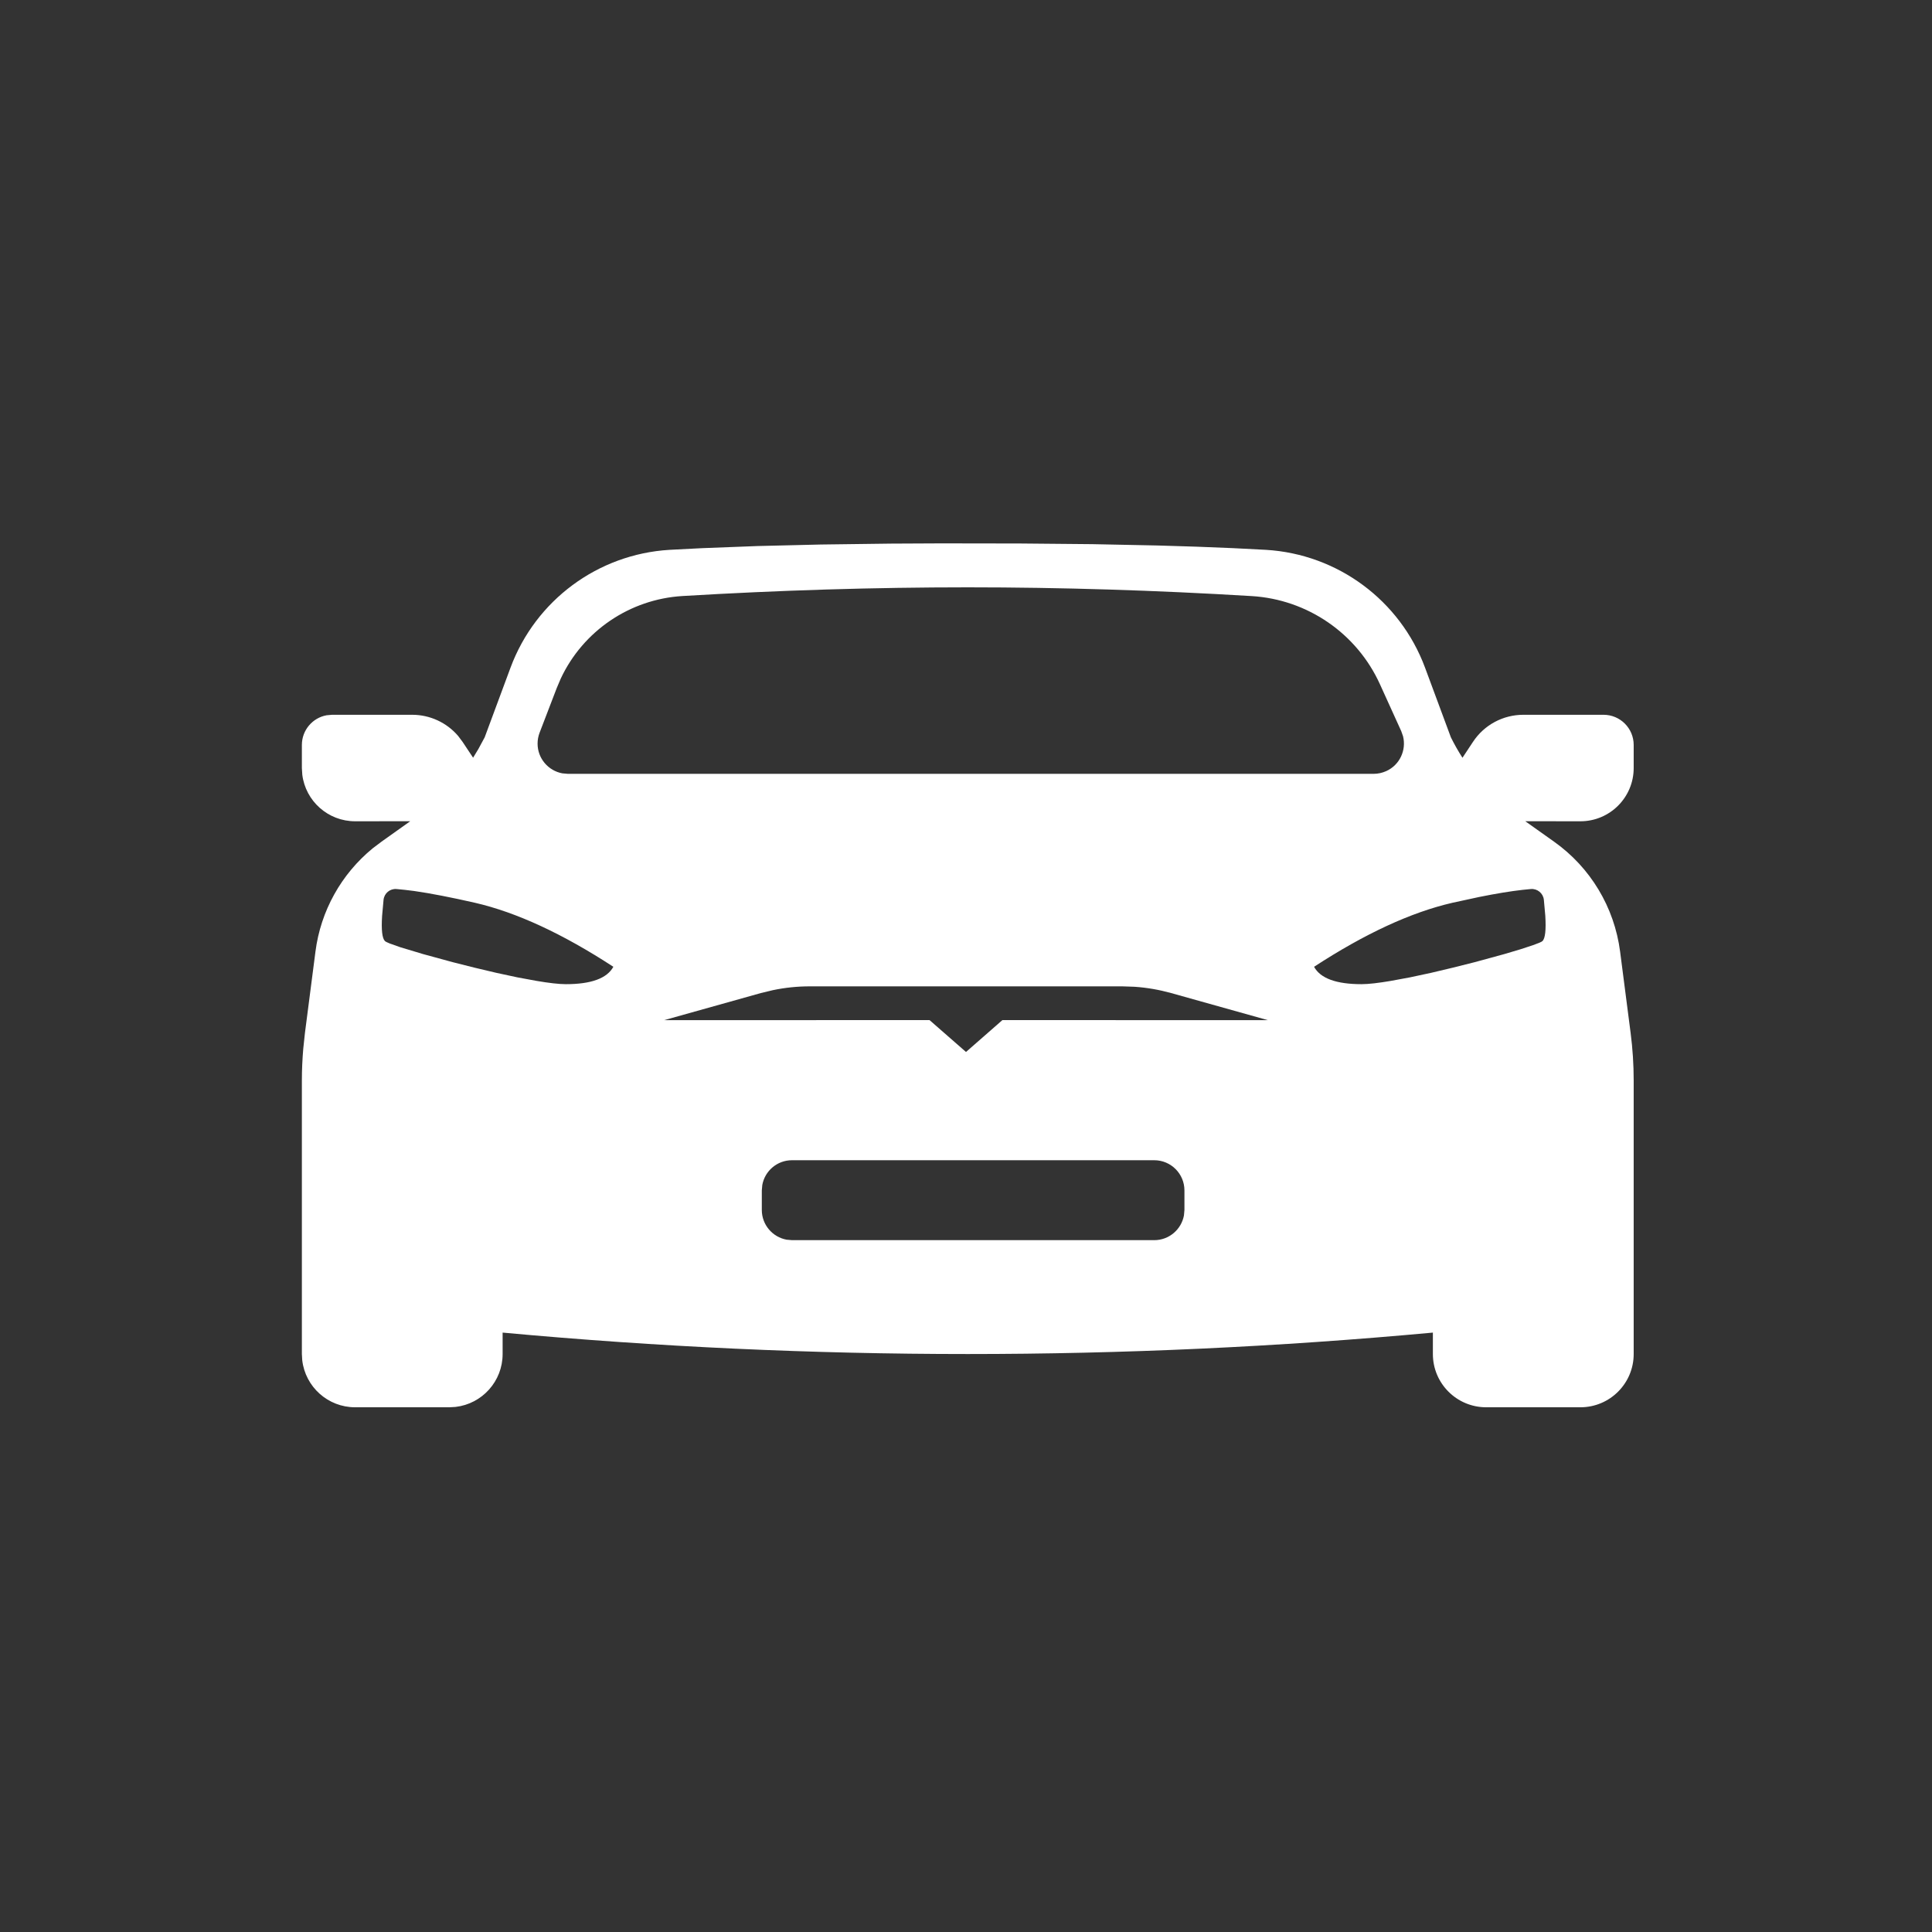 <svg xmlns="http://www.w3.org/2000/svg" xmlns:svg="http://www.w3.org/2000/svg" id="svg4" width="32" height="32" version="1.1" viewBox="0 0 32 32"><rect x="0" y="0" width="32" height="32" fill="#333333" stroke="none"/><path id="path2" fill-rule="evenodd" d="M20.968,9.107 C22.155,9.178 23.189,9.943 23.603,11.058 L24.031,12.212 C24.089,12.329 24.153,12.442 24.223,12.551 L24.397,12.288 C24.582,12.007 24.895,11.839 25.232,11.839 L26.559,11.839 C26.835,11.839 27.059,12.062 27.059,12.339 L27.059,12.721 C27.059,13.208 26.664,13.603 26.176,13.603 L25.263,13.602 L25.739,13.94 C26.342,14.367 26.739,15.027 26.834,15.761 L27.008,17.107 C27.042,17.369 27.059,17.633 27.059,17.898 L27.059,22.427 C27.059,22.914 26.664,23.309 26.176,23.309 L24.616,23.309 C24.128,23.309 23.733,22.914 23.733,22.427 L23.733,22.072 C21.165,22.309 18.597,22.427 16.029,22.427 C13.461,22.427 10.893,22.309 8.325,22.072 L8.325,22.427 C8.325,22.879 7.985,23.252 7.546,23.303 L7.443,23.309 L5.882,23.309 C5.43,23.309 5.057,22.969 5.006,22.53 L5,22.427 L5,17.898 C5,17.721 5.008,17.545 5.023,17.37 L5.051,17.107 L5.225,15.761 C5.311,15.089 5.652,14.478 6.173,14.051 L6.32,13.94 L6.795,13.602 L5.882,13.603 C5.433,13.603 5.061,13.267 5.007,12.832 L5,12.721 L5,12.339 C5,12.093 5.177,11.889 5.41,11.847 L5.5,11.839 L6.827,11.839 C7.121,11.839 7.398,11.968 7.587,12.188 L7.662,12.288 L7.836,12.55 L7.924,12.405 L7.924,12.405 L8.028,12.212 L8.456,11.058 C8.87,9.943 9.903,9.178 11.09,9.107 L11.636,9.079 L11.636,9.079 L12.554,9.044 L12.554,9.044 L13.592,9.019 L13.592,9.019 L14.751,9.004 L14.751,9.004 L15.59,9 L15.59,9 L16.895,9.002 L16.895,9.002 L18.094,9.013 L18.094,9.013 L19.172,9.035 L19.172,9.035 L19.824,9.055 L19.824,9.055 L20.423,9.079 L20.423,9.079 L20.968,9.107 L20.968,9.107 Z M19.118,19.217 L13.118,19.217 C12.872,19.217 12.668,19.394 12.626,19.627 L12.618,19.717 L12.618,20.041 C12.618,20.286 12.795,20.49 13.028,20.533 L13.118,20.541 L19.118,20.541 C19.363,20.541 19.567,20.364 19.61,20.131 L19.618,20.041 L19.618,19.717 C19.618,19.441 19.394,19.217 19.118,19.217 Z M18.588,16.337 L13.412,16.337 C13.207,16.337 13.003,16.358 12.802,16.4 L12.603,16.448 L11,16.897 L15.396,16.896 L16,17.424 L16.603,16.896 L21,16.897 L19.397,16.448 C19.199,16.393 18.997,16.358 18.793,16.344 L18.588,16.337 Z M6.566,14.725 C6.459,14.717 6.365,14.795 6.353,14.902 L6.329,15.168 C6.314,15.402 6.33,15.542 6.376,15.587 C6.385,15.596 6.413,15.61 6.455,15.627 L6.624,15.687 L6.624,15.687 L7.009,15.803 L7.009,15.803 L7.5,15.937 L7.5,15.937 L7.857,16.027 L7.857,16.027 L8.22,16.113 L8.22,16.113 L8.569,16.188 L8.569,16.188 L8.889,16.247 C9.089,16.281 9.257,16.301 9.372,16.301 C9.791,16.301 10.054,16.205 10.159,16.013 C9.317,15.464 8.553,15.111 7.868,14.953 C7.469,14.862 7.133,14.797 6.862,14.758 L6.707,14.739 L6.566,14.725 Z M25.357,14.725 L25.217,14.739 C25.02,14.761 24.783,14.8 24.504,14.856 L24.056,14.953 L24.056,14.953 C23.37,15.111 22.607,15.464 21.765,16.013 C21.87,16.205 22.133,16.301 22.552,16.301 C22.667,16.301 22.835,16.281 23.035,16.247 L23.354,16.188 L23.354,16.188 L23.704,16.113 L23.704,16.113 L24.066,16.027 L24.066,16.027 L24.424,15.937 L24.424,15.937 L24.915,15.803 L24.915,15.803 L25.187,15.722 L25.187,15.722 L25.394,15.654 C25.479,15.624 25.534,15.601 25.548,15.587 C25.594,15.542 25.609,15.402 25.595,15.168 L25.571,14.902 L25.571,14.902 C25.559,14.795 25.464,14.717 25.357,14.725 Z M16.028,9.728 C14.482,9.728 12.908,9.776 11.304,9.872 C10.429,9.925 9.658,10.452 9.289,11.237 L9.221,11.397 L8.937,12.137 C8.915,12.195 8.904,12.255 8.904,12.317 C8.904,12.562 9.081,12.766 9.314,12.809 L9.404,12.817 L22.754,12.817 C22.825,12.817 22.895,12.801 22.96,12.772 C23.184,12.671 23.296,12.425 23.239,12.195 L23.209,12.11 L22.857,11.335 C22.475,10.492 21.657,9.929 20.732,9.873 C19.144,9.777 17.576,9.728 16.028,9.728 Z" style="fill:#fff"/></svg>
